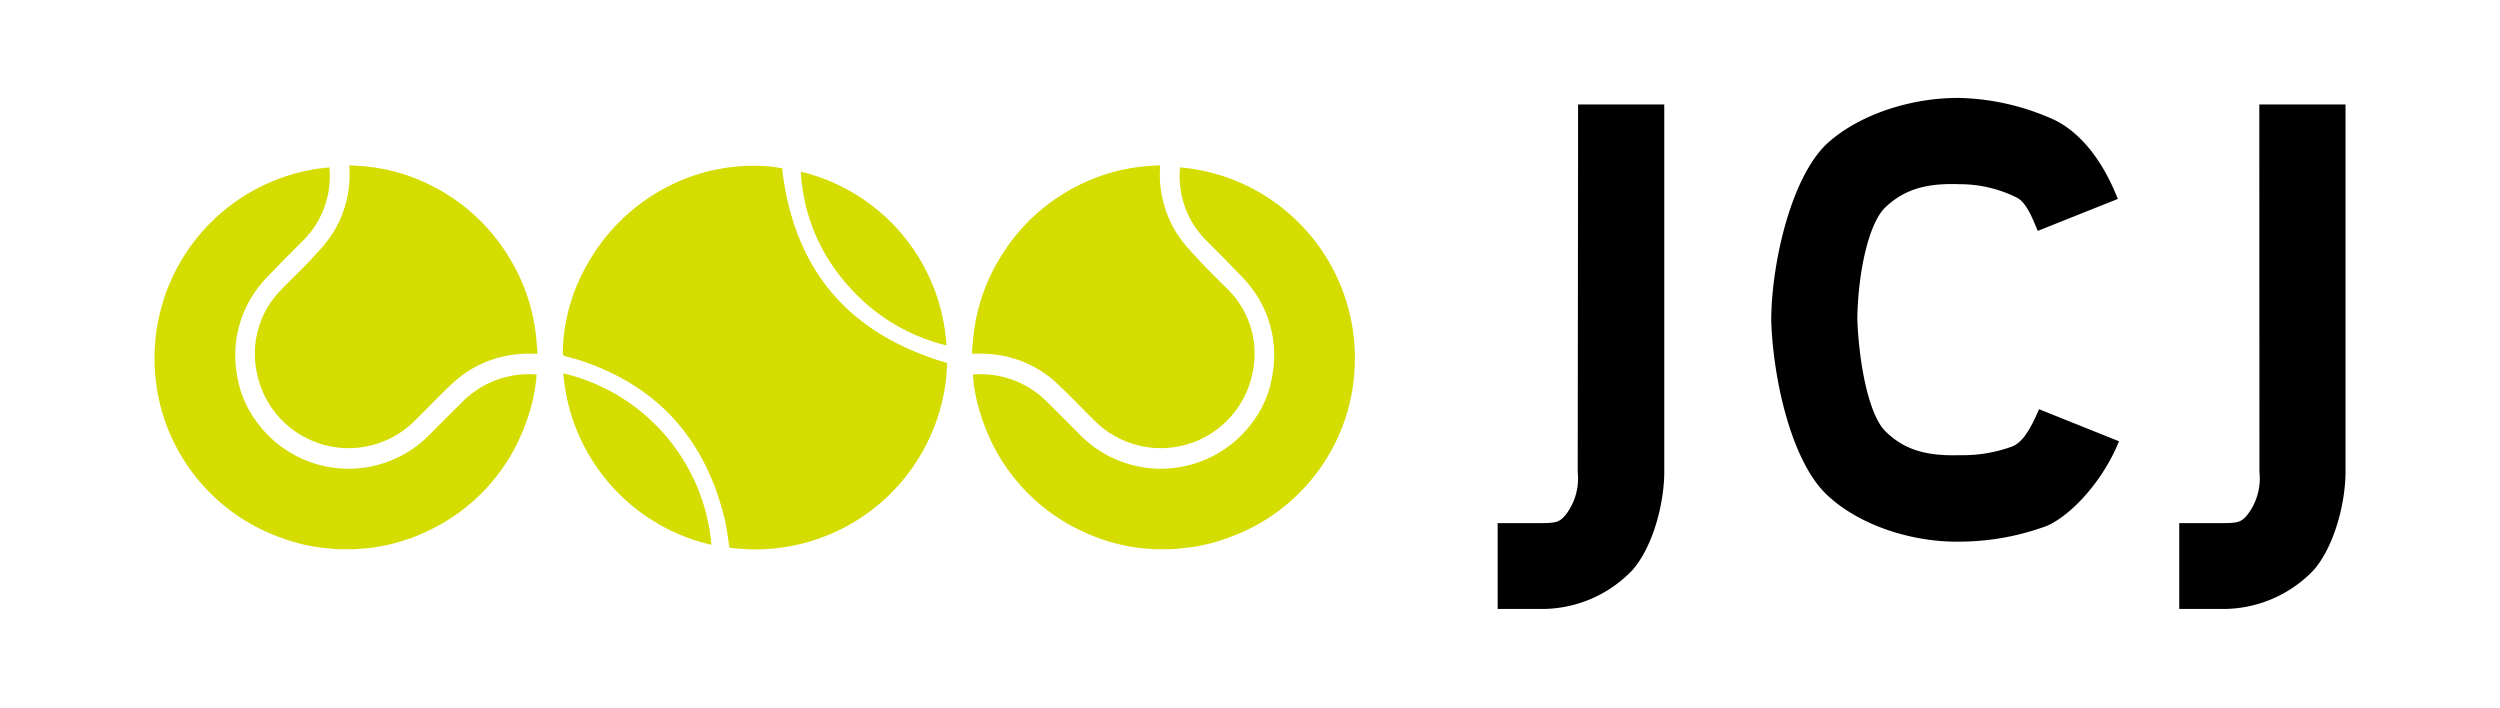 <svg id="Capa_1" data-name="Capa 1" xmlns="http://www.w3.org/2000/svg" viewBox="0 0 212 60"><defs><style>.cls-1{fill:#d4dc00;}</style></defs><title>op3</title><g id="YSp235.tif"><path class="cls-1" d="M30.11,46.57H28.56l-.72-.07a15.07,15.07,0,0,1-4-.9A16.1,16.1,0,0,1,15,38a15.79,15.79,0,0,1-1.83-6.19,16.23,16.23,0,0,1,13.9-17.52l.87-.1a.81.81,0,0,1,0,.09,7.69,7.69,0,0,1-2.12,6c-1,1-2,2-3,3.05a10.17,10.17,0,0,0-1.57,2,9.48,9.48,0,0,0-1.16,6.42,8.94,8.94,0,0,0,1.81,4.2,9.62,9.62,0,0,0,14.52.92c.92-.93,1.84-1.85,2.77-2.77a7.92,7.92,0,0,1,6.17-2.35l.13,0a1.34,1.34,0,0,1,0,.21,15.13,15.13,0,0,1-.93,4,16.06,16.06,0,0,1-8.73,9.27,15.6,15.6,0,0,1-4.69,1.26Z"/><path class="cls-1" d="M45.57,29.67V30H45.4a10.07,10.07,0,0,0-2.26.14,9.22,9.22,0,0,0-4.8,2.4c-1.07,1-2.08,2.07-3.13,3.1a7.93,7.93,0,0,1-13.46-4.21,7.66,7.66,0,0,1,2.07-6.83c.95-1,2-1.95,2.92-3a12.68,12.68,0,0,0,1.33-1.6,9.33,9.33,0,0,0,1.56-5.74v-.24h.13l1,.07a15.51,15.51,0,0,1,4.78,1.17,16.15,16.15,0,0,1,7.83,6.9A15.88,15.88,0,0,1,45.5,29C45.52,29.2,45.54,29.43,45.57,29.67Z"/></g><g id="llP2TB.tif"><path class="cls-1" d="M66.32,14.27c1,8.64,5.66,14.08,14,16.51A16.28,16.28,0,0,1,61.86,46.44c-.14-.85-.23-1.72-.44-2.55-1.69-6.84-5.85-11.36-12.61-13.45l-.59-.16c-.5-.11-.52-.11-.49-.62a15.58,15.58,0,0,1,2.13-7.35,16.44,16.44,0,0,1,8.2-7.14,16,16,0,0,1,7.26-1.05C65.68,14.15,66,14.23,66.32,14.27Z"/><path class="cls-1" d="M67.91,14.56A16.16,16.16,0,0,1,80.26,29.29a16.09,16.09,0,0,1-8.39-5.13A15.62,15.62,0,0,1,67.91,14.56Z"/><path class="cls-1" d="M47.77,31.66A16.39,16.39,0,0,1,60.33,46.2,16.23,16.23,0,0,1,47.77,31.66Z"/></g><g id="YSp235.tif-2" data-name="YSp235.tif"><path class="cls-1" d="M97.89,46.57h1.55l.72-.07a15.07,15.07,0,0,0,4-.9A16.1,16.1,0,0,0,113,38a15.79,15.79,0,0,0,1.83-6.19,16.23,16.23,0,0,0-13.9-17.52l-.87-.1a.81.81,0,0,0,0,.09,7.69,7.69,0,0,0,2.12,6c1,1,2,2,3,3.05a10.17,10.17,0,0,1,1.57,2,9.48,9.48,0,0,1,1.16,6.42,8.94,8.94,0,0,1-1.81,4.2,9.62,9.62,0,0,1-14.52.92c-.92-.93-1.84-1.85-2.77-2.77a7.92,7.92,0,0,0-6.17-2.35l-.13,0a1.34,1.34,0,0,0,0,.21,15.13,15.13,0,0,0,.93,4,16.06,16.06,0,0,0,8.73,9.27,15.6,15.6,0,0,0,4.69,1.26Z"/><path class="cls-1" d="M82.43,29.67V30h.17a10.07,10.07,0,0,1,2.26.14,9.22,9.22,0,0,1,4.8,2.4c1.07,1,2.08,2.07,3.13,3.1a7.93,7.93,0,0,0,13.46-4.21,7.66,7.66,0,0,0-2.07-6.83c-1-1-2-1.95-2.92-3a12.68,12.68,0,0,1-1.33-1.6,9.33,9.33,0,0,1-1.56-5.74v-.24h-.13l-1,.07a15.51,15.51,0,0,0-4.78,1.17,16.15,16.15,0,0,0-7.83,6.9A15.88,15.88,0,0,0,82.5,29C82.48,29.2,82.46,29.43,82.43,29.67Z"/></g><path d="M133.82,12.51V8.86h7.31V40c0,2.55-.88,6.21-2.66,8.3a10.59,10.59,0,0,1-7.78,3.34H127V44.36h3.65c1.36,0,1.62-.1,2.14-.73a5.05,5.05,0,0,0,1-3.6Z"/><path d="M172.91,34.7l6.78,2.72c-1.25,3.13-3.81,6.1-6.05,7.15a21.48,21.48,0,0,1-7.31,1.36c-4,.1-8.62-1.31-11.44-4-3-2.87-4.54-9.82-4.69-14.78v-.1c.05-4.91,1.72-12,4.69-14.83,2.82-2.61,7.47-4,11.44-3.91a20.55,20.55,0,0,1,7.93,1.88c3.34,1.67,4.91,5.63,5.33,6.68l-6.79,2.71c-.42-1-.94-2.4-1.77-2.82a10.83,10.83,0,0,0-4.81-1.14h-.05c-2.87-.11-4.7.47-6.26,1.93-1.41,1.3-2.35,5.43-2.41,9.5.16,4.12,1.05,8.25,2.41,9.55,1.56,1.52,3.39,2.09,6.31,2h.05a12.17,12.17,0,0,0,4.34-.73C171.39,37.57,172.07,36.69,172.91,34.7Z"/><path d="M191.59,12.51V8.86h7.31V40c0,2.55-.89,6.21-2.66,8.3a10.61,10.61,0,0,1-7.78,3.34H184.8V44.36h3.66c1.36,0,1.62-.1,2.14-.73a5.05,5.05,0,0,0,1-3.6Z"/></svg>
